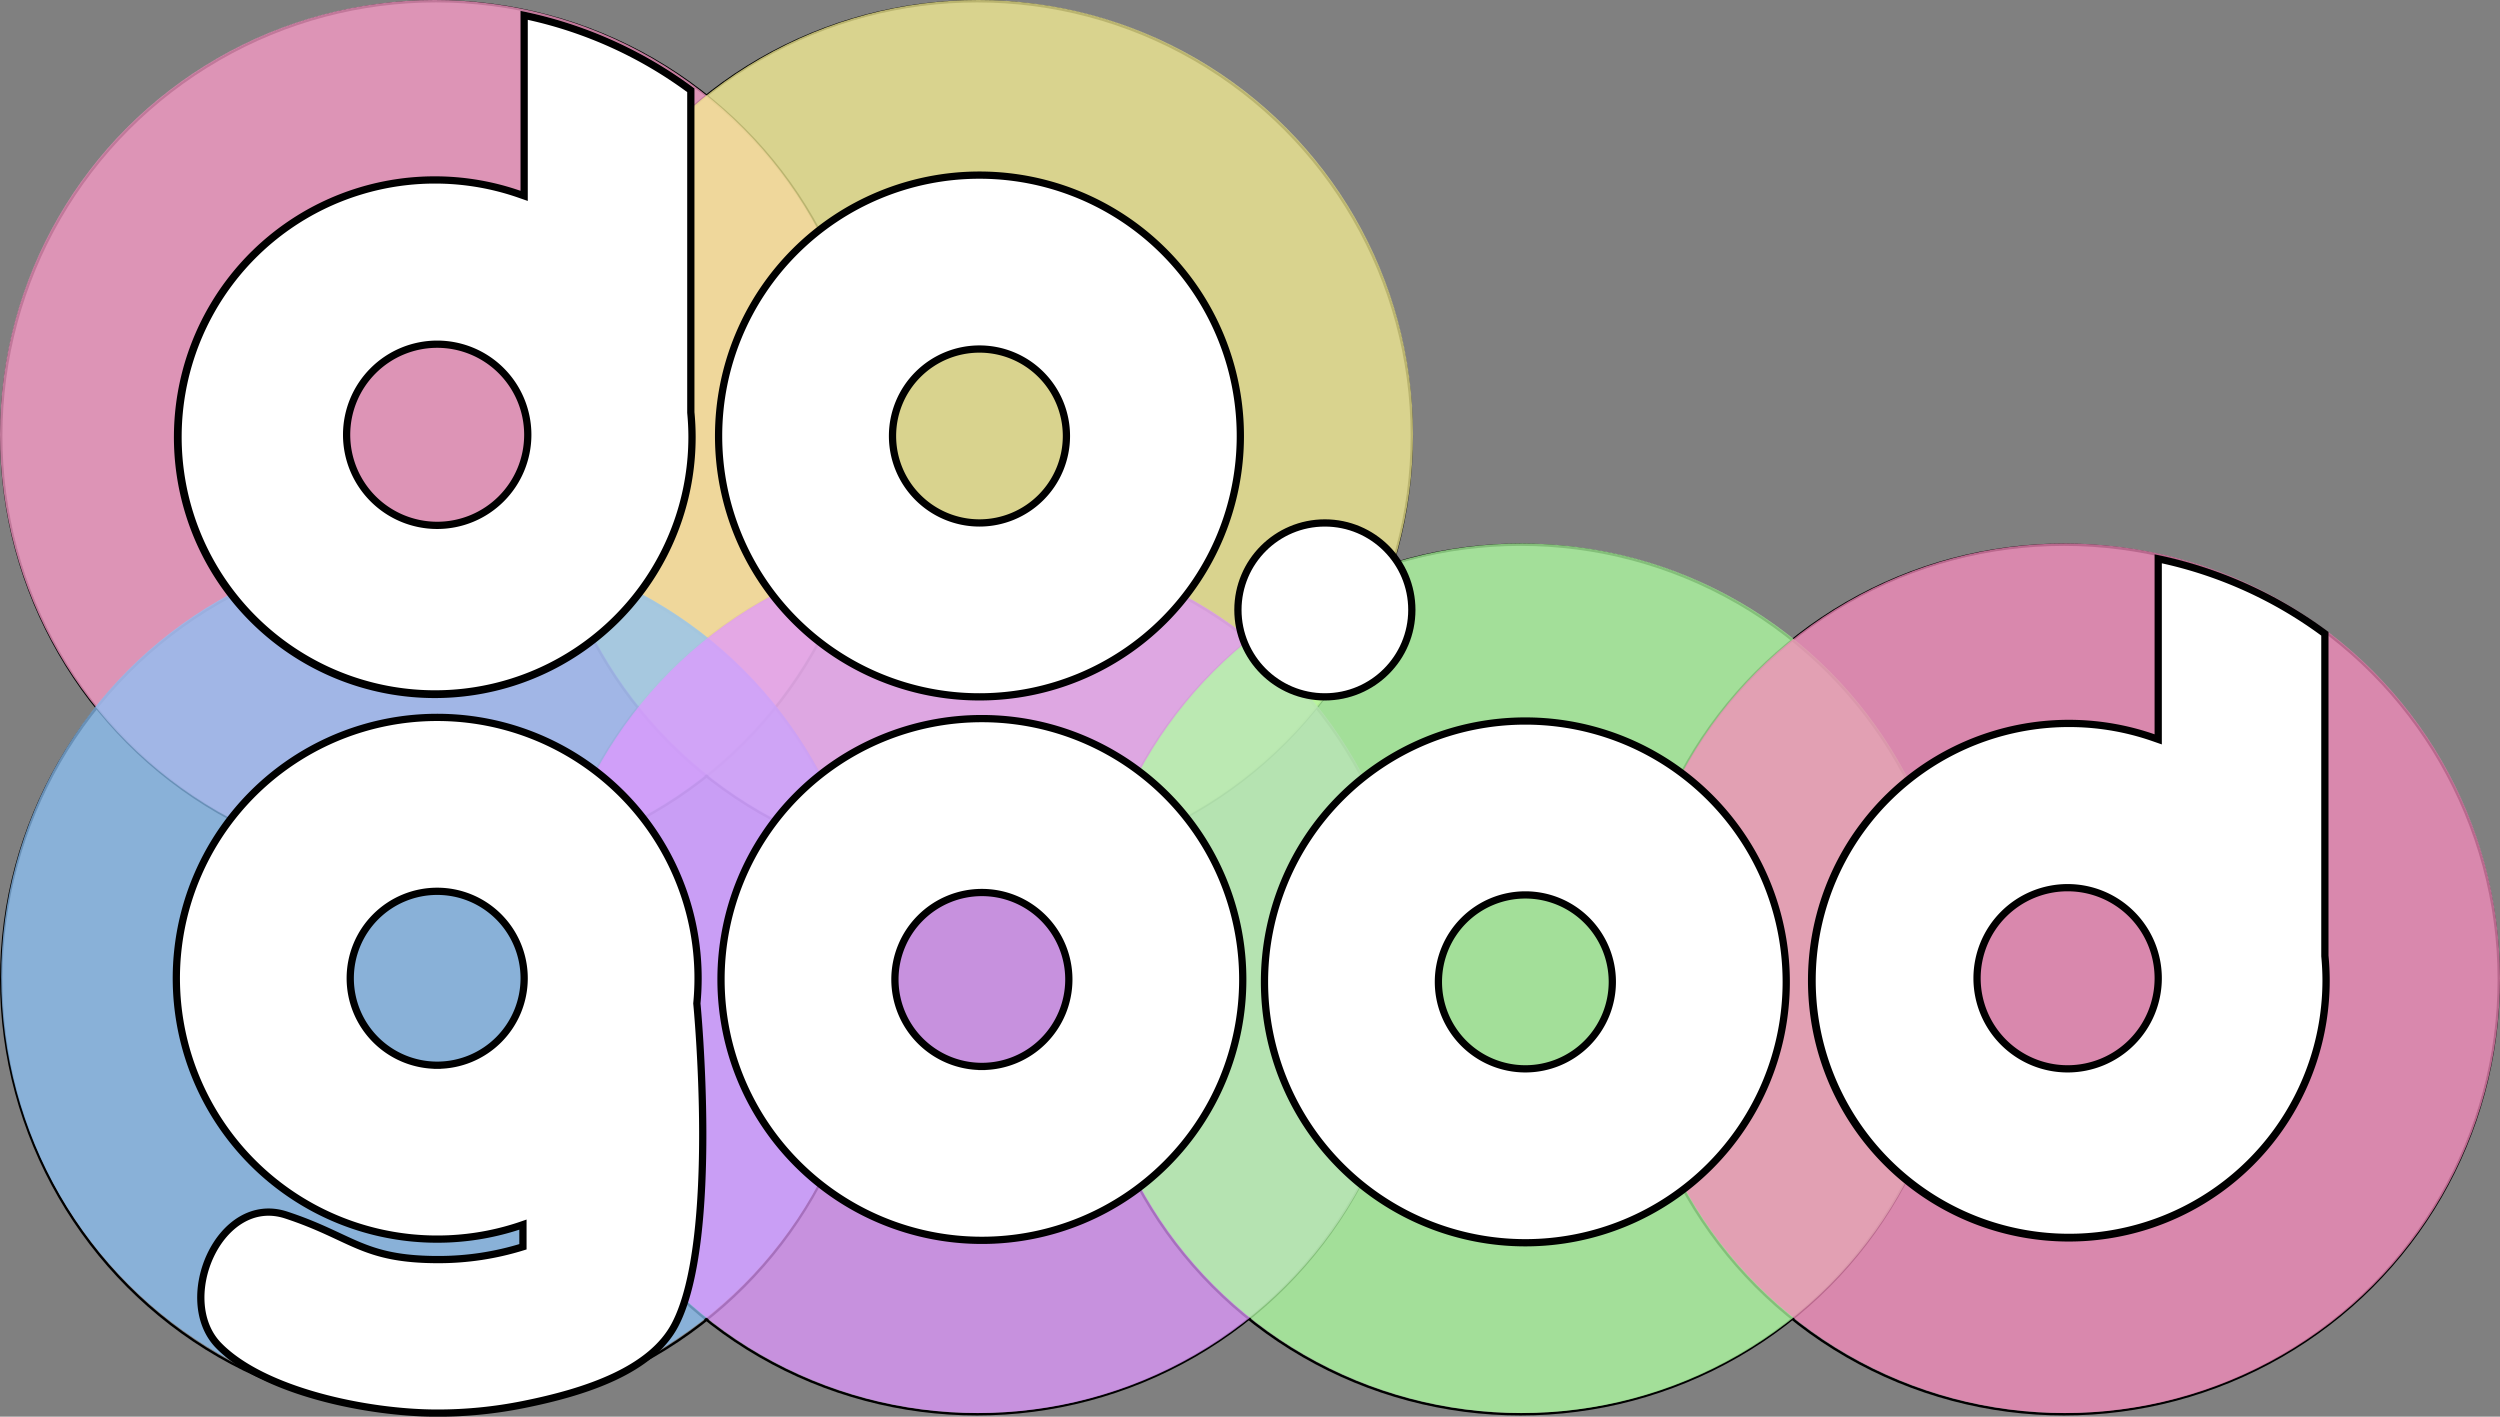 <svg xmlns="http://www.w3.org/2000/svg" viewBox="0 0 1035 586.5"><rect x="0" y="0" width="1035" height="586.5" fill="#808080" stroke="none"/><defs><style>.cls-1,.cls-11,.cls-9{fill:none;}.cls-1,.cls-10,.cls-12,.cls-9{stroke:#000;stroke-miterlimit:10;}.cls-2{fill:#f79ac5;opacity:0.78;}.cls-3{fill:#f4ec92;opacity:0.76;}.cls-4{fill:#8dc3f7;}.cls-4,.cls-5{opacity:0.74;}.cls-5{fill:#e097ff;}.cls-6{fill:#afffa1;}.cls-6,.cls-7{opacity:0.75;}.cls-7{fill:#f78bbc;}.cls-10,.cls-12,.cls-8{fill:#fff;}.cls-10,.cls-12,.cls-9{stroke-width:3px;}.cls-10{fill-rule:evenodd;}</style></defs><title>do.good-logo.color.2</title><g id="Layer_3" data-name="Layer 3"><circle class="cls-1" cx="180.5" cy="180.5" r="180"/><circle class="cls-1" cx="404.5" cy="180.5" r="180"/><circle class="cls-1" cx="180.5" cy="405.5" r="180"/><circle class="cls-1" cx="404.5" cy="405.5" r="180"/><circle class="cls-1" cx="629.5" cy="405.5" r="180"/><circle class="cls-1" cx="854.5" cy="405.5" r="180"/><circle class="cls-2" cx="180" cy="180" r="180"/><circle class="cls-3" cx="405" cy="180" r="180"/><circle class="cls-4" cx="180.5" cy="404.5" r="180"/><circle class="cls-5" cx="405" cy="405" r="180"/><circle class="cls-6" cx="630" cy="405" r="180"/><circle class="cls-7" cx="855" cy="405" r="180"/></g><g id="Layer_1" data-name="Layer 1"><path class="cls-8" d="M324,503.5a106.5,106.5,0,1,1,35-207.11l2,.69V222.35a176.18,176.18,0,0,1,69,31V386.76c.33,3.38.49,6.82.49,10.24A106.62,106.62,0,0,1,324,503.5Zm1-145A37.5,37.5,0,1,0,362.5,396,37.54,37.54,0,0,0,325,358.5Z" transform="translate(-144 -216)"/><path d="M362.5,224.21a174.62,174.62,0,0,1,66,29.93V386.91c.32,3.33.49,6.73.49,10.09a104.89,104.89,0,1,1-70.49-99.2l4,1.39v-75M325,435a39,39,0,1,0-39-39,39,39,0,0,0,39,39m34.5-214.49V295A108,108,0,1,0,432,397c0-3.5-.17-7-.5-10.38v-134a179,179,0,0,0-72-32.11ZM325,432a36,36,0,1,1,36-36,36,36,0,0,1-36,36Z" transform="translate(-144 -216)"/><path class="cls-8" d="M1000.5,728.5a106.5,106.5,0,1,1,35-207.11l2,.69V447.35a176.18,176.18,0,0,1,69,31V611.76c.33,3.38.49,6.82.49,10.24A106.62,106.62,0,0,1,1000.5,728.5Zm-.5-145a37.5,37.5,0,1,0,37.5,37.5A37.54,37.54,0,0,0,1000,583.5Z" transform="translate(-144 -216)"/><path d="M1039,449.21a174.62,174.62,0,0,1,66,29.93V611.91c.32,3.33.49,6.73.49,10.09A104.89,104.89,0,1,1,1035,522.8l4,1.39v-75M1000,660a39,39,0,1,0-39-39,39,39,0,0,0,39,39m36-214.49V520a108,108,0,1,0,72.5,102c0-3.5-.17-7-.5-10.38v-134a179,179,0,0,0-72-32.11ZM1000,657a36,36,0,1,1,36-36,36,36,0,0,1-36,36Z" transform="translate(-144 -216)"/><path class="cls-9" d="M431.5,386.62" transform="translate(-144 -216)"/><path class="cls-10" d="M549.5,288.5a108,108,0,1,0,108,108A108,108,0,0,0,549.5,288.5Zm0,144a36,36,0,1,1,36-36A36,36,0,0,1,549.5,432.5Z" transform="translate(-144 -216)"/><circle class="cls-11" cx="405.5" cy="180.5" r="36"/><path class="cls-10" d="M550.5,513.5a108,108,0,1,0,108,108A108,108,0,0,0,550.5,513.5Zm0,144a36,36,0,1,1,36-36A36,36,0,0,1,550.5,657.5Z" transform="translate(-144 -216)"/><path class="cls-10" d="M775.5,514.5a108,108,0,1,0,108,108A108,108,0,0,0,775.5,514.5Zm0,144a36,36,0,1,1,36-36A36,36,0,0,1,775.5,658.5Z" transform="translate(-144 -216)"/><circle class="cls-12" cx="548.5" cy="252.5" r="36"/><path class="cls-12" d="M325,513a108,108,0,1,0,35.5,210v9.16a117.27,117.27,0,0,1-35,5.31c-31.44,0-35.5-9.38-63-18.44s-46.5,35-28,54,61.56,28,90.5,28a179.74,179.74,0,0,0,35.5-3.51c26.58-5.31,53.19-14.35,63-33.11,18.5-35.38,9-133,9-133,.33-3.41.5-6.88.5-10.38A108,108,0,0,0,325,513Zm0,144a36,36,0,1,1,36-36A36,36,0,0,1,325,657Z" transform="translate(-144 -216)"/><circle class="cls-11" cx="181" cy="405" r="36"/></g></svg>